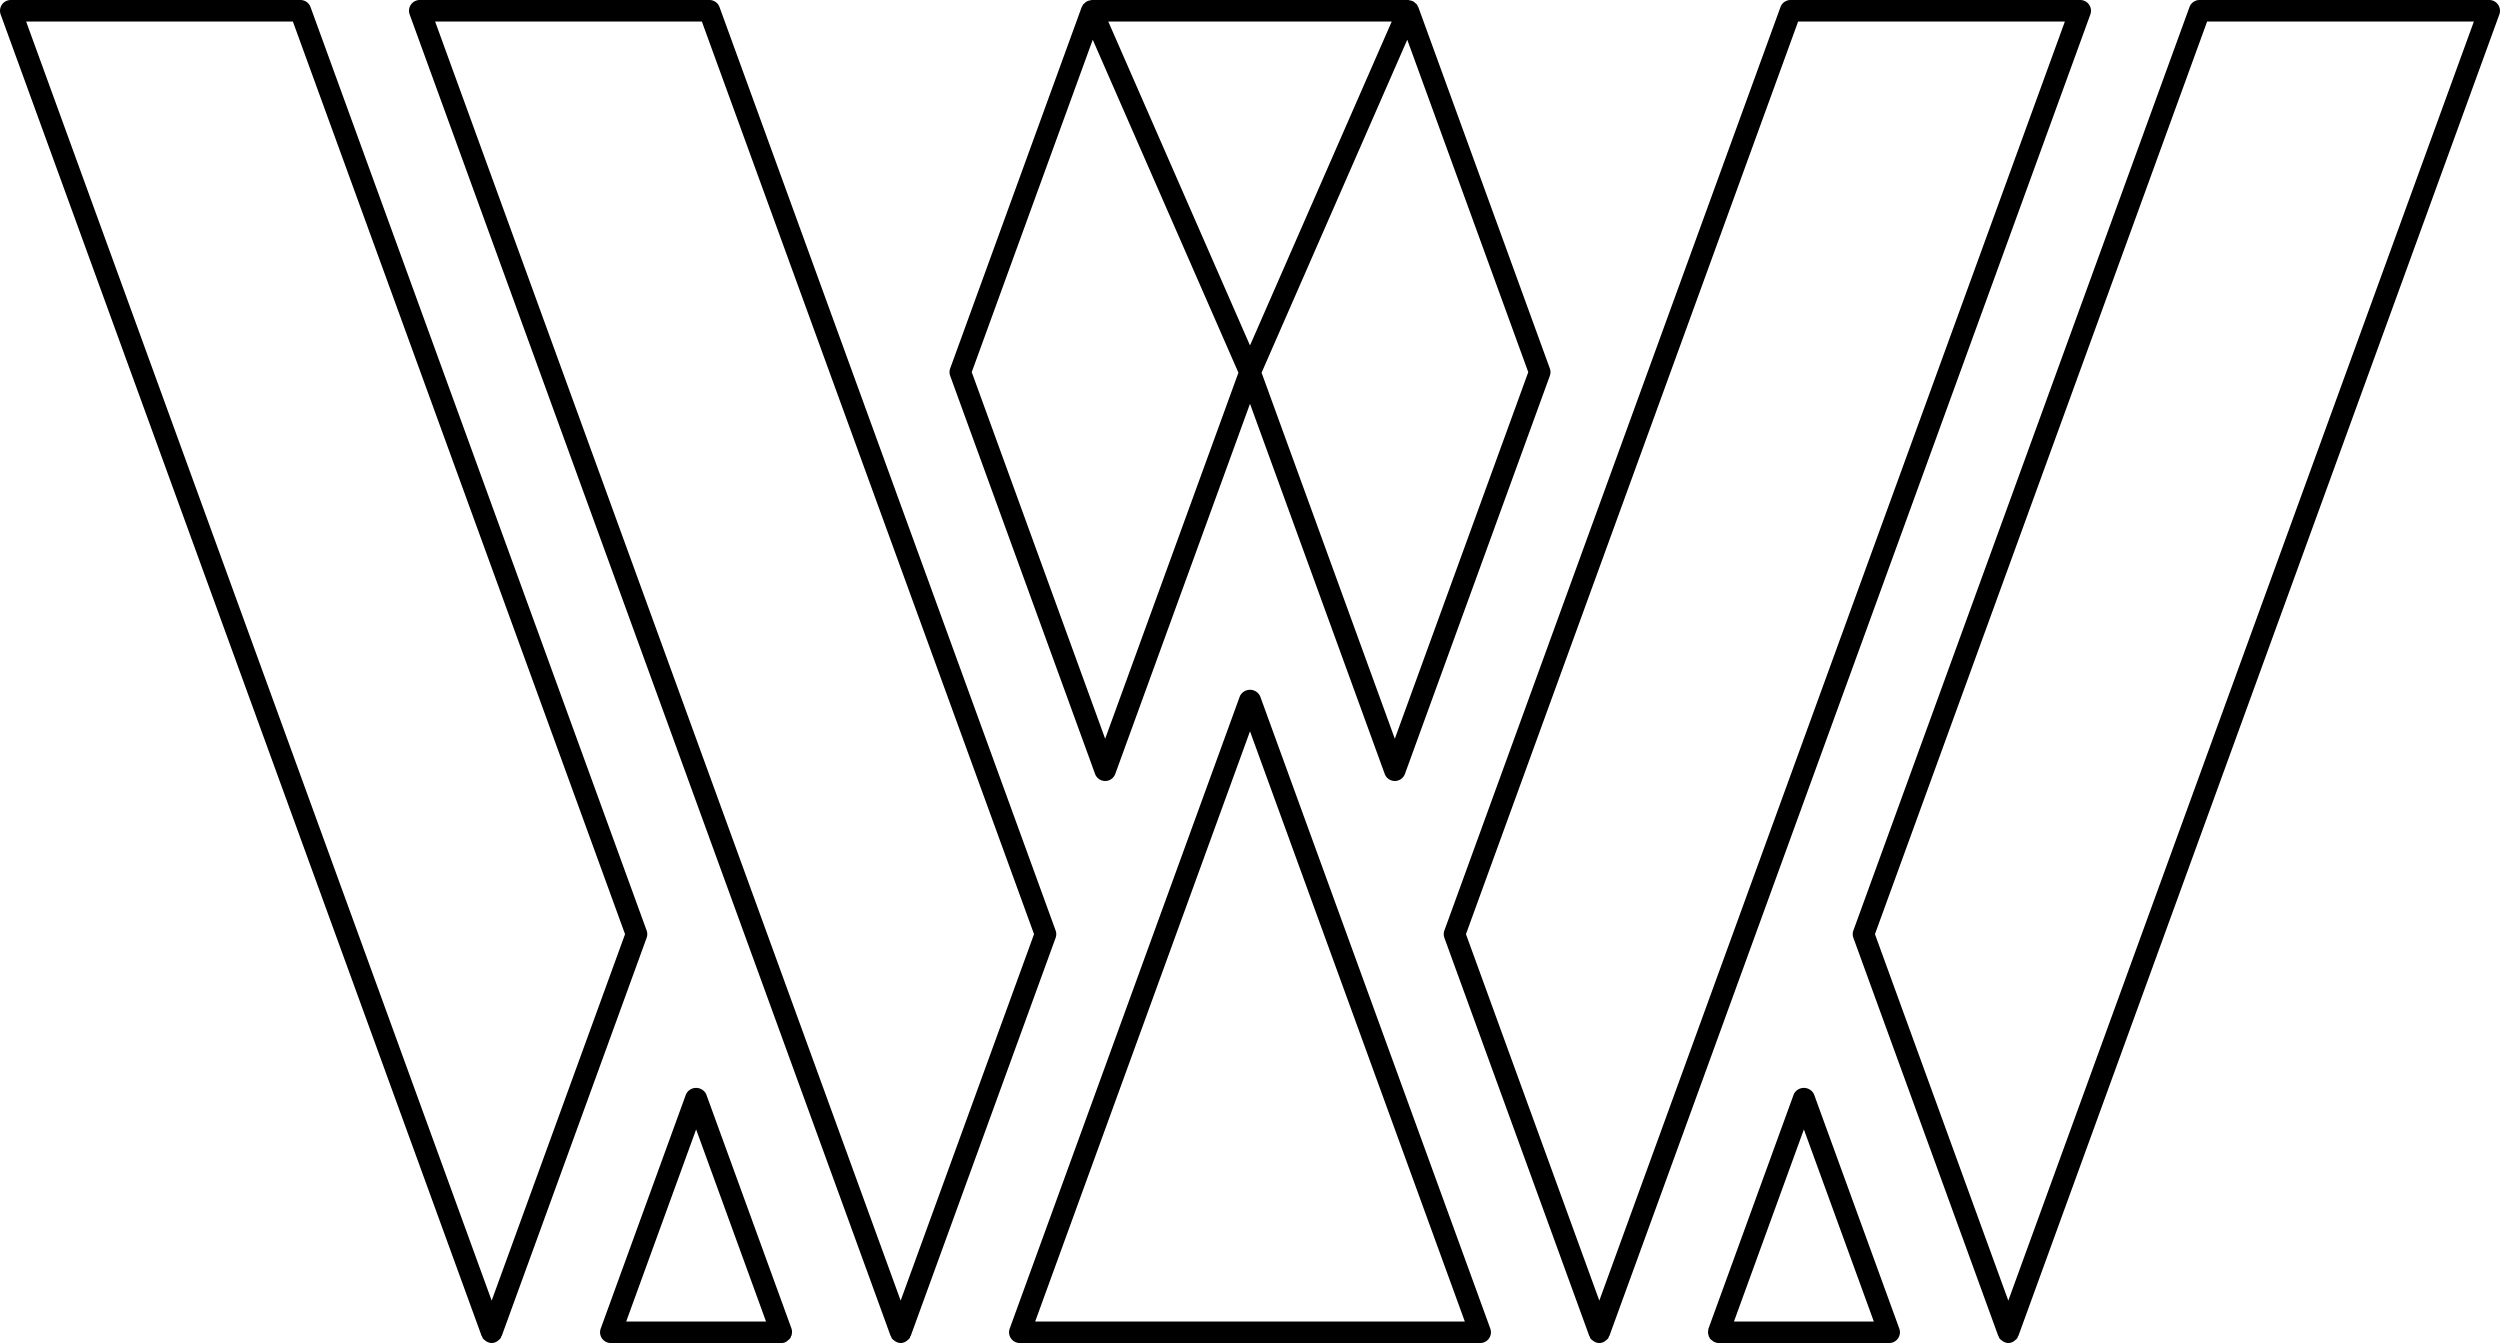 <svg id="Слой_1" data-name="Слой 1" xmlns="http://www.w3.org/2000/svg" viewBox="0 0 268.28 144.123"><title>sign_line</title><path d="M383.93,178.431a1.15,1.15,0,0,0-.945-.493H351.902a1.153,1.153,0,0,0-1.085.76l-36.067,99.092a1.158,1.158,0,0,0,0,.79l15.541,42.701c.01.028.04.041.052.068a1.156,1.156,0,0,0,.097.232,1.103,1.103,0,0,0,.235.2c.026.02.044.043.071.061a1.15,1.15,0,0,0,.639.219,1.101,1.101,0,0,0,.63-.222c.026-.017.04-.042.065-.061a1.164,1.164,0,0,0,.268-.254,1.082,1.082,0,0,0,.057-.171c.013-.029.045-.043.056-.073l51.609-141.793A1.153,1.153,0,0,0,383.93,178.431Zm-52.555,139.078-14.311-39.324,35.647-97.937h28.625Z" transform="translate(-115.86 -177.938)"/><path d="M233.372,260.987a1.154,1.154,0,0,0,2.17,0l14.458-39.719,14.456,39.719a1.154,1.154,0,0,0,2.17,0l15.55-42.719a1.158,1.158,0,0,0,0-.79l-14.115-38.779c-.013-.036-.05-.054-.067-.088a1.098,1.098,0,0,0-.051-.149,1.122,1.122,0,0,0-.2-.184,1.087,1.087,0,0,0-.154-.141,1.127,1.127,0,0,0-.487-.166c-.033-.004-.058-.03-.091-.031l-.025.002-.011-.003H233.025l-.011.003-.025-.002c-.034.001-.058.027-.091.031a1.127,1.127,0,0,0-.487.166,1.087,1.087,0,0,0-.154.141,1.122,1.122,0,0,0-.2.184,1.098,1.098,0,0,0-.051.149c-.016.034-.053.052-.067.088L217.825,217.478a1.158,1.158,0,0,0,0,.79Zm32.169-3.772-14.298-39.283,15.633-35.731L279.861,217.873Zm-.332-76.966L250,215.01l-15.209-34.762Zm-32.085,1.952,15.633,35.731-14.3,39.283-14.318-39.342Z" transform="translate(-115.86 -177.938)"/><path d="M251.085,252.644a1.203,1.203,0,0,0-2.17,0l-24.702,67.867a1.155,1.155,0,0,0,1.085,1.55H274.702a1.155,1.155,0,0,0,1.085-1.55Zm-24.138,67.107,23.053-63.335,23.053,63.335Z" transform="translate(-115.86 -177.938)"/><path d="M310.523,295.366a1.203,1.203,0,0,0-2.17,0l-9.145,25.126-.003.017-.009.012-.007.02a1.077,1.077,0,0,0-.012.16,1.163,1.163,0,0,0-.022.286,1.111,1.111,0,0,0,.059.252,1.194,1.194,0,0,0,.032.136c.011.024.037.034.049.057a1.159,1.159,0,0,0,.062.148,1.103,1.103,0,0,0,.239.204,1.089,1.089,0,0,0,.121.103,1.157,1.157,0,0,0,.585.173h18.29a1.155,1.155,0,0,0,1.085-1.55Zm-8.588,24.386,7.503-20.614,7.505,20.614Z" transform="translate(-115.86 -177.938)"/><path d="M229.14,278.58a1.158,1.158,0,0,0,0-.79l-36.067-99.092a1.153,1.153,0,0,0-1.085-.76H160.905a1.156,1.156,0,0,0-1.085,1.55l51.607,141.793c.01.028.04.041.052.068a1.156,1.156,0,0,0,.097.232,1.103,1.103,0,0,0,.235.2c.026.02.044.043.071.061a1.15,1.15,0,0,0,.639.219,1.101,1.101,0,0,0,.63-.222c.026-.017.04-.042.065-.061a1.164,1.164,0,0,0,.268-.254,1.082,1.082,0,0,0,.057-.171c.013-.029.045-.043.056-.073Zm-37.962-98.332,35.647,97.937-14.313,39.324-49.958-137.261Z" transform="translate(-115.86 -177.938)"/><path d="M185.25,278.58a1.158,1.158,0,0,0,0-.79L149.184,178.699a1.153,1.153,0,0,0-1.085-.76H117.015a1.155,1.155,0,0,0-1.085,1.55l51.607,141.793c.01.028.04.041.052.068a1.156,1.156,0,0,0,.097.232,1.103,1.103,0,0,0,.235.2c.026.02.044.043.071.061a1.15,1.15,0,0,0,.639.219,1.102,1.102,0,0,0,.631-.222c.024-.016.038-.04.061-.058a1.166,1.166,0,0,0,.271-.256,1.071,1.071,0,0,0,.057-.171c.013-.029.045-.042.056-.072Zm-37.962-98.332,35.647,97.937-14.313,39.324-49.958-137.261Z" transform="translate(-115.86 -177.938)"/><path d="M340.18,179.488a1.156,1.156,0,0,0-1.085-1.55H308.012a1.153,1.153,0,0,0-1.085.76l-36.067,99.092a1.158,1.158,0,0,0,0,.79l15.541,42.701c.008.022.031.031.04.052a1.106,1.106,0,0,0,.102.248,1.122,1.122,0,0,0,.26.224c.014.01.023.022.037.032a1.124,1.124,0,0,0,.639.224h.016a1.102,1.102,0,0,0,.631-.222c.024-.016.038-.04.061-.058a1.166,1.166,0,0,0,.271-.256,1.071,1.071,0,0,0,.057-.171c.013-.029.045-.042.056-.072Zm-31.359.76h28.625l-49.96,137.261-14.311-39.324Z" transform="translate(-115.86 -177.938)"/><path d="M200.791,320.492l-9.145-25.126a1.203,1.203,0,0,0-2.17,0l-9.152,25.146a1.155,1.155,0,0,0,1.085,1.55l18.294-.001h.008a.947.947,0,0,0,.725-.307,1.158,1.158,0,0,0,.242-.229,1.08,1.08,0,0,0,.063-.19c.014-.032.049-.049.061-.083a1.151,1.151,0,0,0,.028-.182,1.115,1.115,0,0,0,.021-.136A1.126,1.126,0,0,0,200.791,320.492Zm-17.733-.74,7.503-20.614,7.503,20.614Z" transform="translate(-115.86 -177.938)"/></svg>